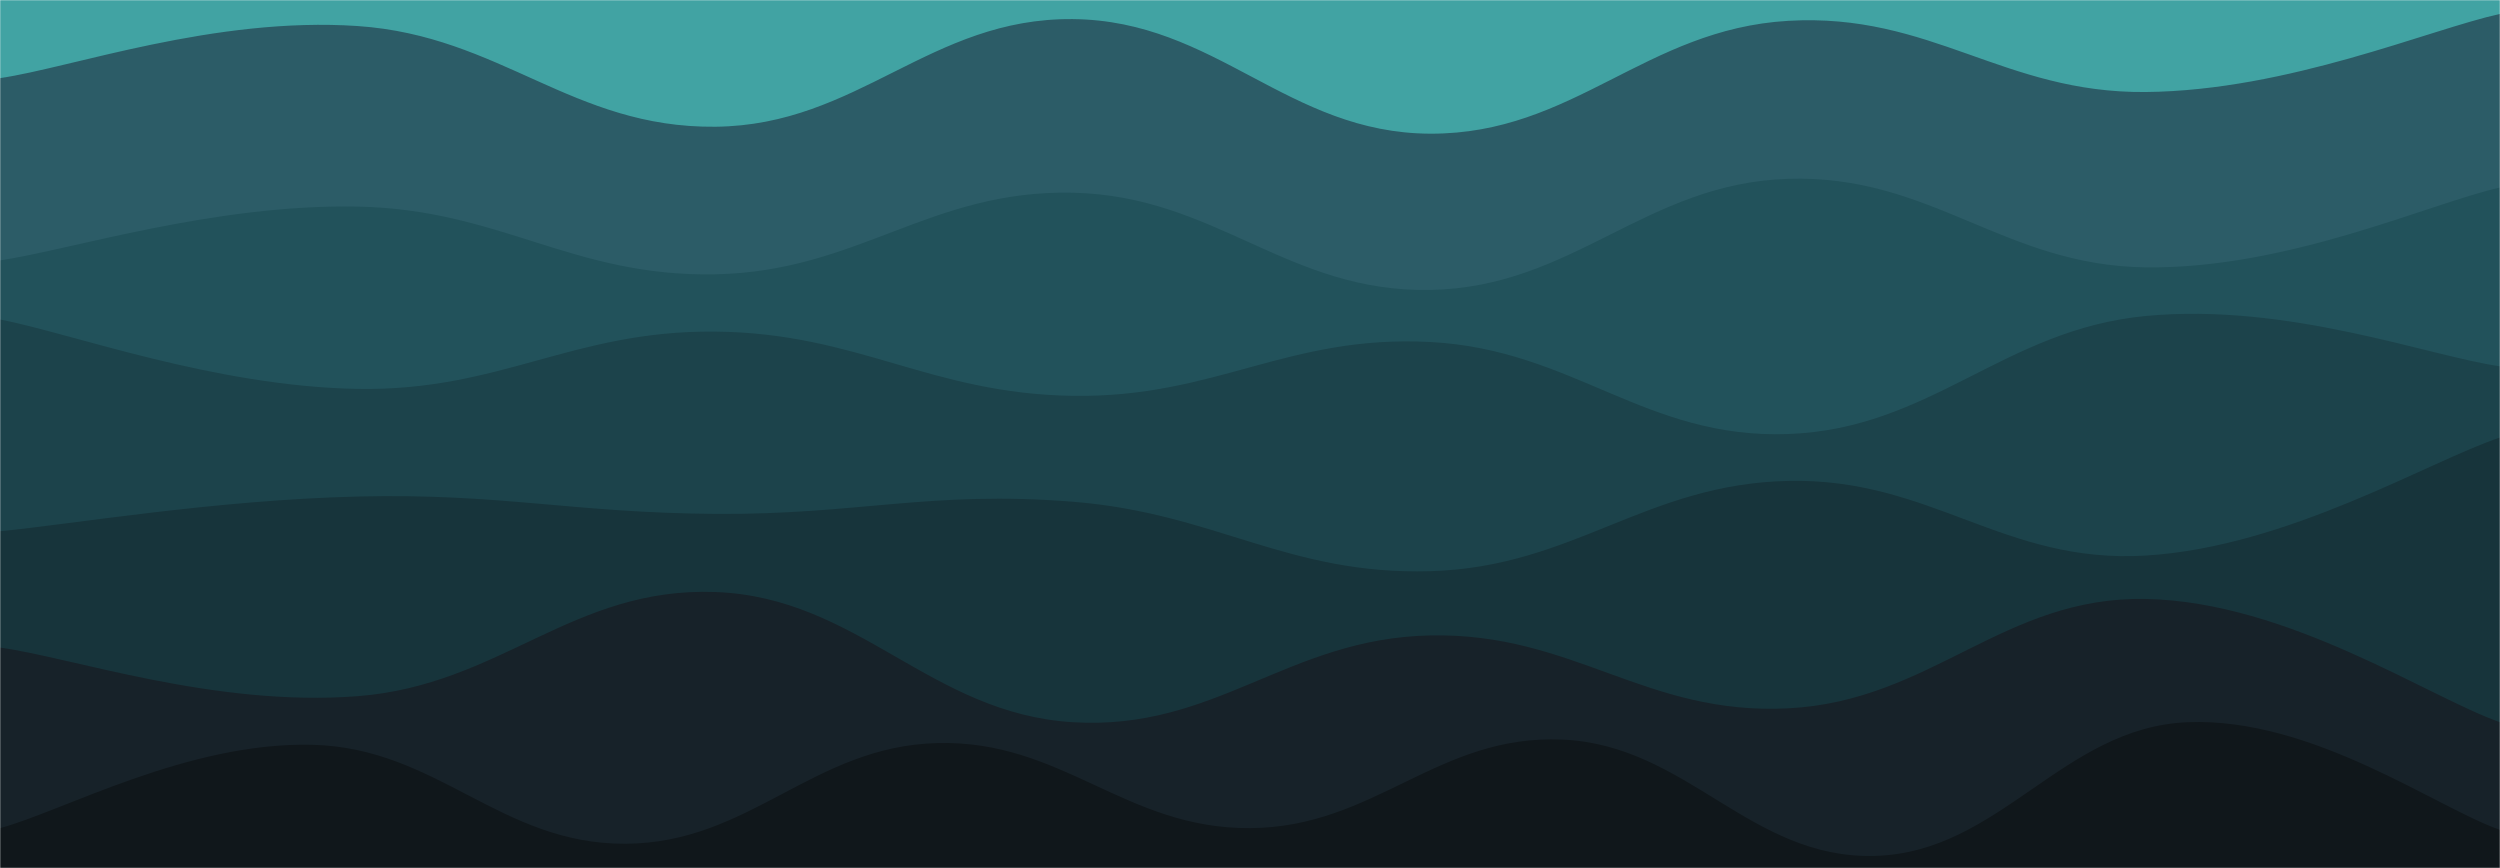 <svg xmlns="http://www.w3.org/2000/svg" version="1.1" xmlns:xlink="http://www.w3.org/1999/xlink" xmlns:svgjs="http://svgjs.com/svgjs" width="1440" height="500" preserveAspectRatio="xMidYMid slice" viewBox="0 0 1440 500">
    <g mask="url(&quot;#SvgjsMask1186&quot;)" fill="none">
        <rect width="1440" height="500" x="0" y="0" fill="#41a3a3"></rect>
        <path d="M 0,45 C 41.2,39 123.6,9.4 206,15 C 288.4,20.6 329.6,73.8 412,73 C 494.4,72.2 535.6,10.2 618,11 C 700.4,11.8 741.6,76.8 824,77 C 906.4,77.2 947.6,16.8 1030,12 C 1112.4,7.2 1154,53.8 1236,53 C 1318,52.2 1399.2,17 1440,8L1440 500L0 500z" fill="rgba(44, 92, 103, 1)"></path>
        <path d="M 0,150 C 41.2,143.8 123.6,117.4 206,119 C 288.4,120.6 329.6,159.6 412,158 C 494.4,156.4 535.6,109.2 618,111 C 700.4,112.8 741.6,168.6 824,167 C 906.4,165.4 947.6,105.6 1030,103 C 1112.4,100.4 1154,153 1236,154 C 1318,155 1399.2,117.2 1440,108L1440 500L0 500z" fill="rgba(34, 82, 91, 1)"></path>
        <path d="M 0,184 C 41.2,192 123.6,222.6 206,224 C 288.4,225.4 329.6,190.2 412,191 C 494.4,191.8 535.6,226.8 618,228 C 700.4,229.2 741.6,192.6 824,197 C 906.4,201.4 947.6,253 1030,250 C 1112.4,247 1154,189.8 1236,182 C 1318,174.2 1399.2,205.2 1440,211L1440 500L0 500z" fill="rgba(28, 67, 75, 1)"></path>
        <path d="M 0,306 C 41.2,302 123.6,288 206,286 C 288.4,284 329.6,295.4 412,296 C 494.4,296.6 535.6,282.4 618,289 C 700.4,295.6 741.6,331.4 824,329 C 906.4,326.6 947.6,278.8 1030,277 C 1112.4,275.2 1154,325 1236,320 C 1318,315 1399.2,265.6 1440,252L1440 500L0 500z" fill="rgba(23, 52, 59, 1)"></path>
        <path d="M 0,373 C 41.2,378.6 123.6,407.4 206,401 C 288.4,394.6 329.6,338 412,341 C 494.4,344 535.6,411 618,416 C 700.4,421 741.6,367.6 824,366 C 906.4,364.4 947.6,412.2 1030,408 C 1112.4,403.8 1154,343.4 1236,345 C 1318,346.6 1399.2,401.8 1440,416L1440 500L0 500z" fill="rgba(23, 34, 41, 1)"></path>
        <path d="M 0,477 C 36,467.4 108,427.2 180,429 C 252,430.8 288,486.2 360,486 C 432,485.8 468,429.8 540,428 C 612,426.2 648,477.4 720,477 C 792,476.6 828,422.8 900,426 C 972,429.2 1008,495 1080,493 C 1152,491 1188,419 1260,416 C 1332,413 1404,465.6 1440,478L1440 500L0 500z" fill="rgba(16, 23, 27, 1)"></path>
    </g>
    <defs>
        <mask id="SvgjsMask1186">
            <rect width="1440" height="500" fill="#ffffff"></rect>
        </mask>
    </defs>
</svg>